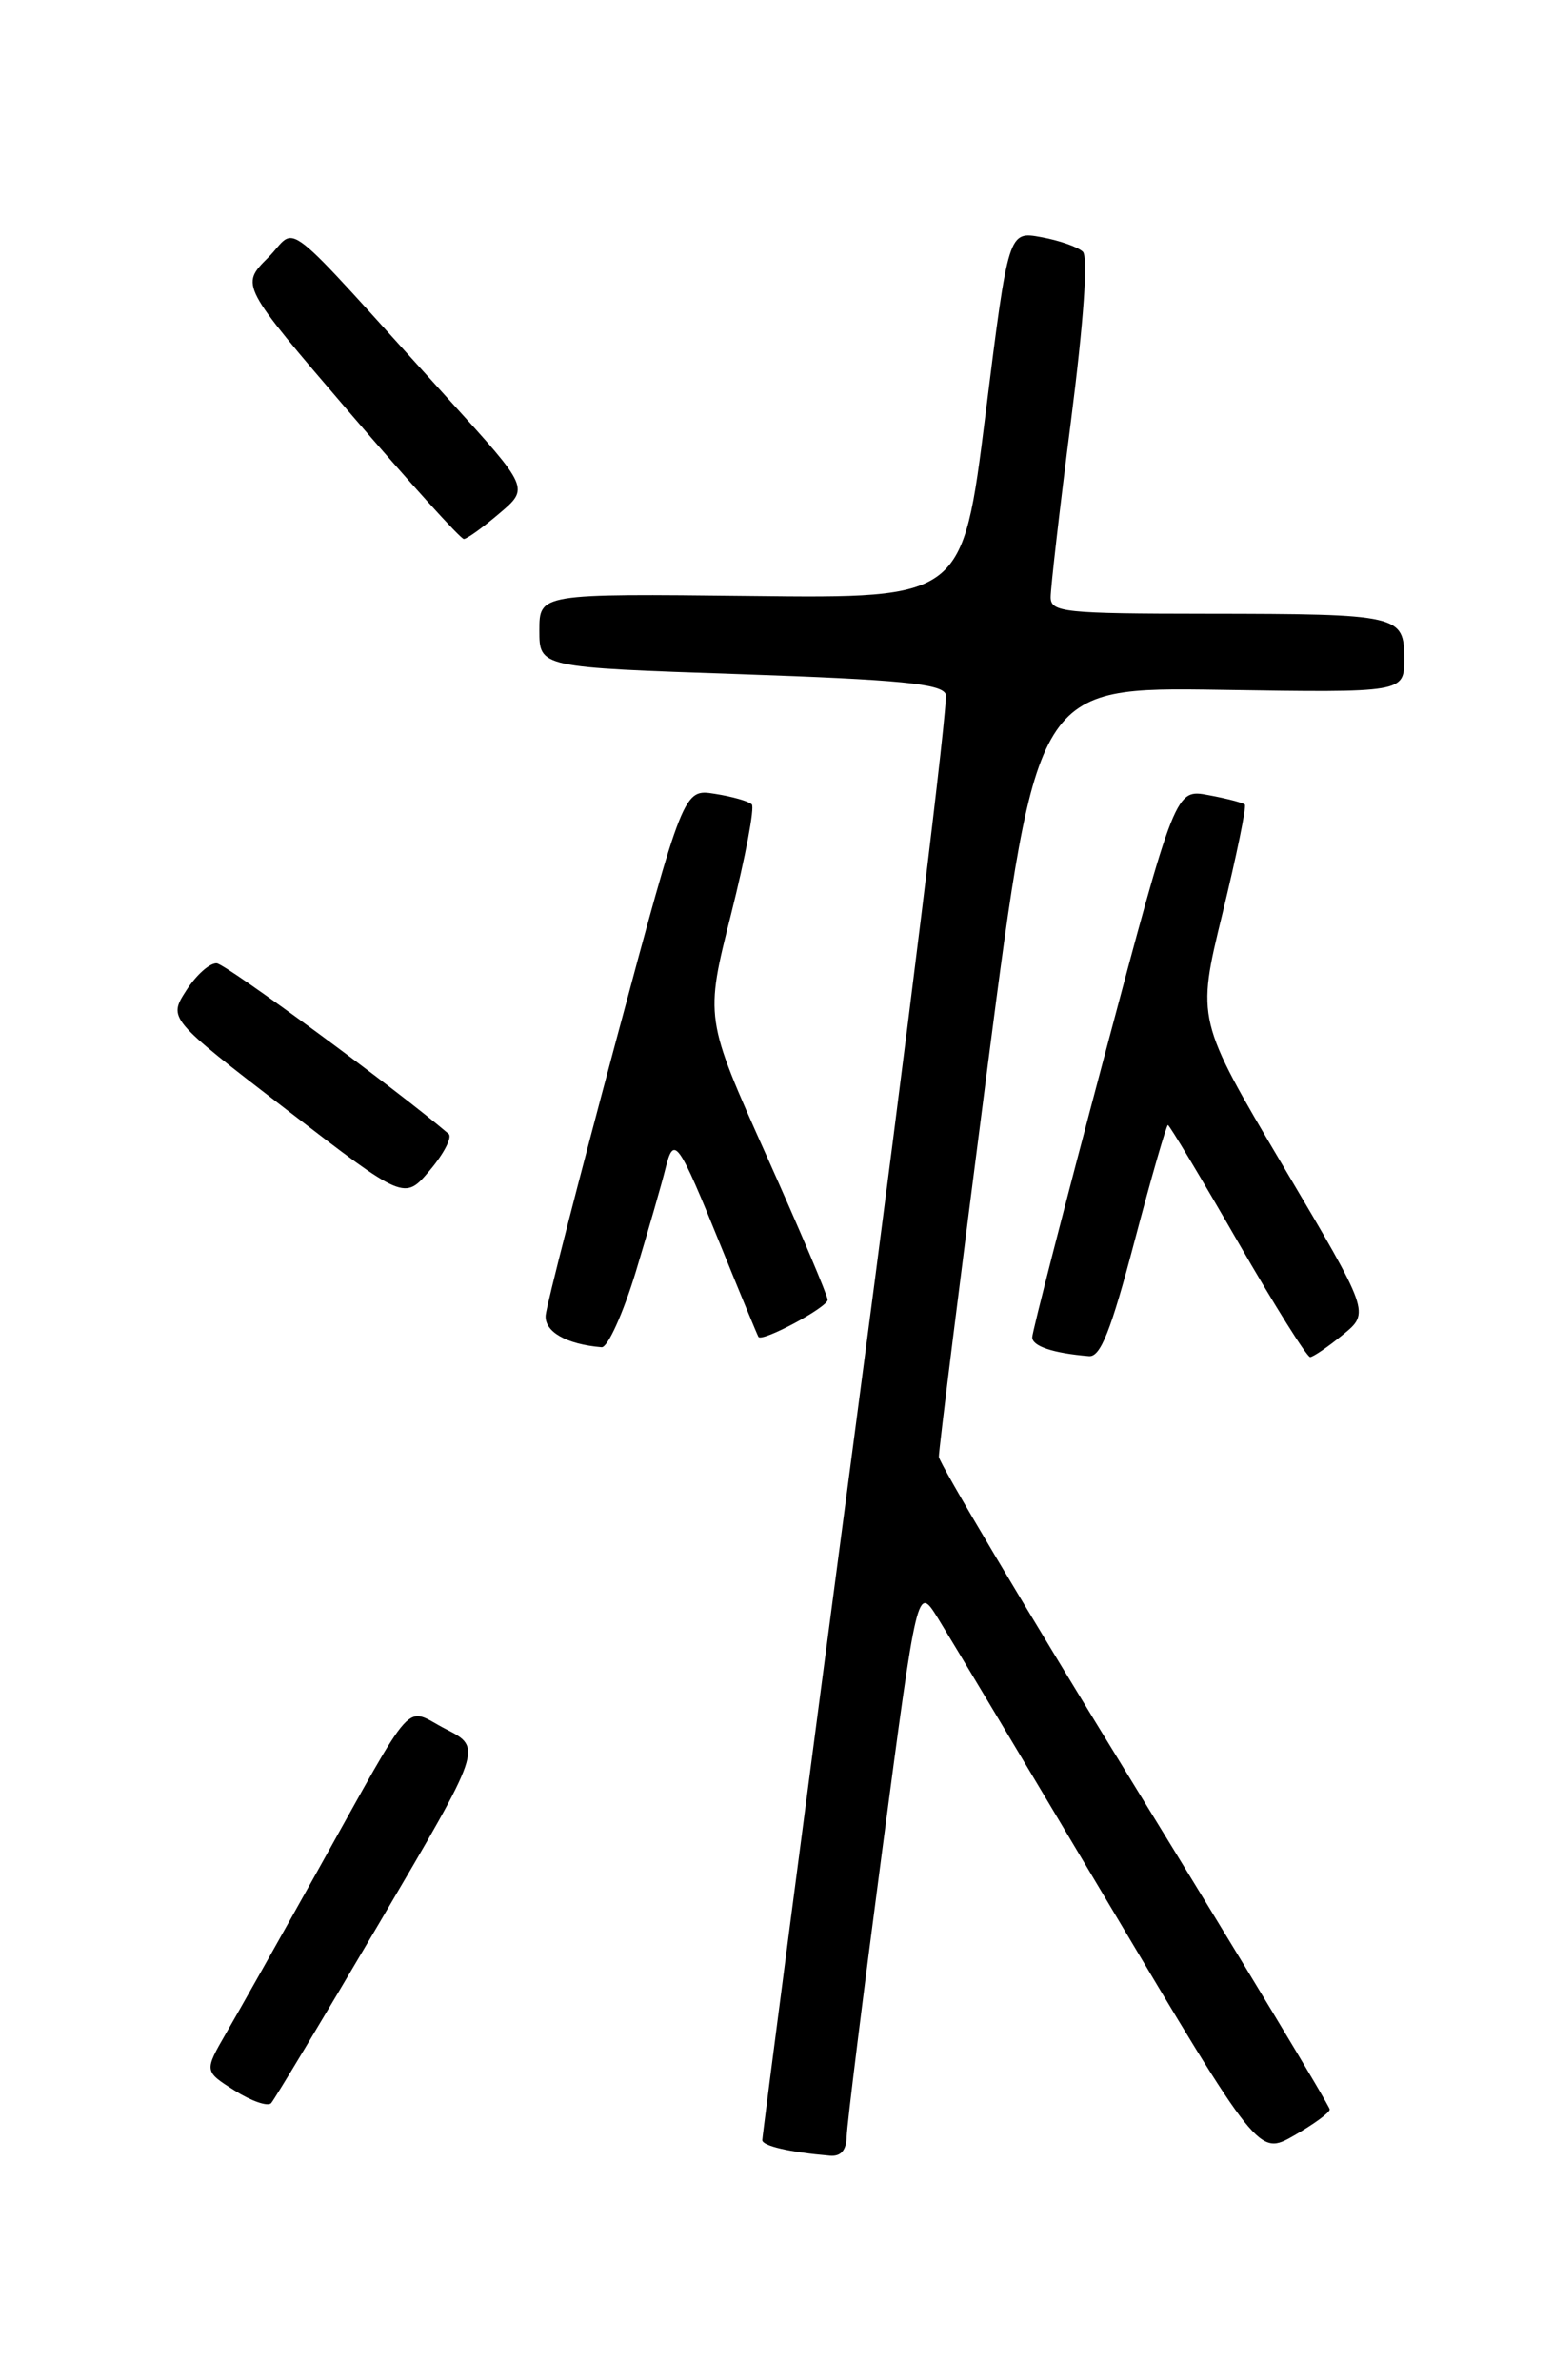 <?xml version="1.0" encoding="UTF-8" standalone="no"?>
<!DOCTYPE svg PUBLIC "-//W3C//DTD SVG 1.1//EN" "http://www.w3.org/Graphics/SVG/1.1/DTD/svg11.dtd" >
<svg xmlns="http://www.w3.org/2000/svg" xmlns:xlink="http://www.w3.org/1999/xlink" version="1.1" viewBox="0 0 167 256">
 <g >
 <path fill="currentColor"
d=" M 91.05 229.75 C 91.08 228.51 92.80 214.68 94.87 199.00 C 98.64 170.50 98.64 170.50 100.83 174.00 C 102.03 175.93 110.29 189.73 119.18 204.68 C 135.34 231.86 135.34 231.86 139.16 229.68 C 141.26 228.48 142.99 227.22 142.99 226.88 C 143.00 226.53 133.55 210.87 122.00 192.07 C 110.45 173.27 100.98 157.35 100.96 156.69 C 100.93 156.04 103.30 137.14 106.20 114.69 C 111.50 73.89 111.50 73.89 131.25 74.19 C 151.00 74.50 151.00 74.50 151.00 70.87 C 151.00 66.14 150.54 66.03 129.75 66.01 C 114.48 66.00 113.00 65.85 112.98 64.25 C 112.97 63.29 113.95 54.73 115.17 45.24 C 116.54 34.51 117.02 27.63 116.44 27.07 C 115.92 26.57 113.91 25.86 111.97 25.51 C 108.44 24.86 108.44 24.86 105.97 44.61 C 103.50 64.36 103.50 64.36 80.75 64.10 C 58.00 63.85 58.00 63.85 58.00 67.81 C 58.00 71.78 58.00 71.78 79.58 72.51 C 96.77 73.10 101.27 73.54 101.70 74.67 C 102.00 75.44 97.68 110.60 92.09 152.79 C 86.51 194.98 81.96 229.81 81.97 230.18 C 82.00 230.81 84.91 231.48 89.25 231.85 C 90.43 231.95 91.02 231.27 91.05 229.75 Z  M 40.84 206.74 C 51.87 187.98 51.87 187.98 47.96 185.98 C 43.36 183.63 44.97 181.84 33.99 201.50 C 30.00 208.65 25.66 216.36 24.34 218.63 C 21.95 222.77 21.95 222.77 25.22 224.84 C 27.02 225.98 28.78 226.59 29.15 226.21 C 29.51 225.82 34.77 217.06 40.84 206.74 Z  M 122.00 133.50 C 123.81 126.62 125.43 121.00 125.59 121.00 C 125.75 121.00 129.12 126.62 133.08 133.50 C 137.04 140.38 140.55 145.98 140.89 145.96 C 141.22 145.94 142.81 144.86 144.41 143.55 C 147.31 141.18 147.31 141.18 137.99 125.43 C 128.67 109.68 128.67 109.68 131.45 98.28 C 132.97 92.02 134.06 86.73 133.86 86.53 C 133.66 86.34 131.90 85.88 129.95 85.52 C 126.40 84.85 126.40 84.85 118.70 113.82 C 114.47 129.75 111.00 143.26 111.00 143.83 C 111.00 144.79 113.24 145.54 117.10 145.86 C 118.34 145.97 119.46 143.15 122.00 133.50 Z  M 68.38 136.75 C 69.75 132.21 71.18 127.23 71.56 125.68 C 72.46 122.02 72.91 122.65 77.51 134.00 C 79.63 139.22 81.45 143.63 81.56 143.79 C 81.95 144.38 89.00 140.60 89.00 139.80 C 89.00 139.35 86.03 132.34 82.40 124.24 C 75.80 109.50 75.80 109.50 78.62 98.30 C 80.16 92.14 81.17 86.83 80.84 86.51 C 80.51 86.18 78.73 85.67 76.87 85.38 C 73.50 84.84 73.50 84.84 66.18 112.18 C 62.15 127.21 58.78 140.38 58.68 141.44 C 58.51 143.22 60.88 144.58 64.69 144.90 C 65.34 144.96 67.00 141.29 68.38 136.75 Z  M 48.24 121.95 C 42.74 117.24 24.32 103.69 23.31 103.61 C 22.57 103.55 21.10 104.86 20.03 106.53 C 18.09 109.55 18.09 109.55 30.79 119.33 C 43.50 129.11 43.50 129.11 46.24 125.85 C 47.75 124.06 48.65 122.30 48.24 121.95 Z  M 53.70 55.22 C 56.91 52.50 56.91 52.50 48.29 43.00 C 29.57 22.35 32.16 24.38 28.81 27.73 C 25.86 30.68 25.86 30.68 37.56 44.34 C 44.00 51.85 49.54 57.99 49.88 57.97 C 50.22 57.96 51.94 56.72 53.70 55.22 Z "/>
</g>
</svg>
